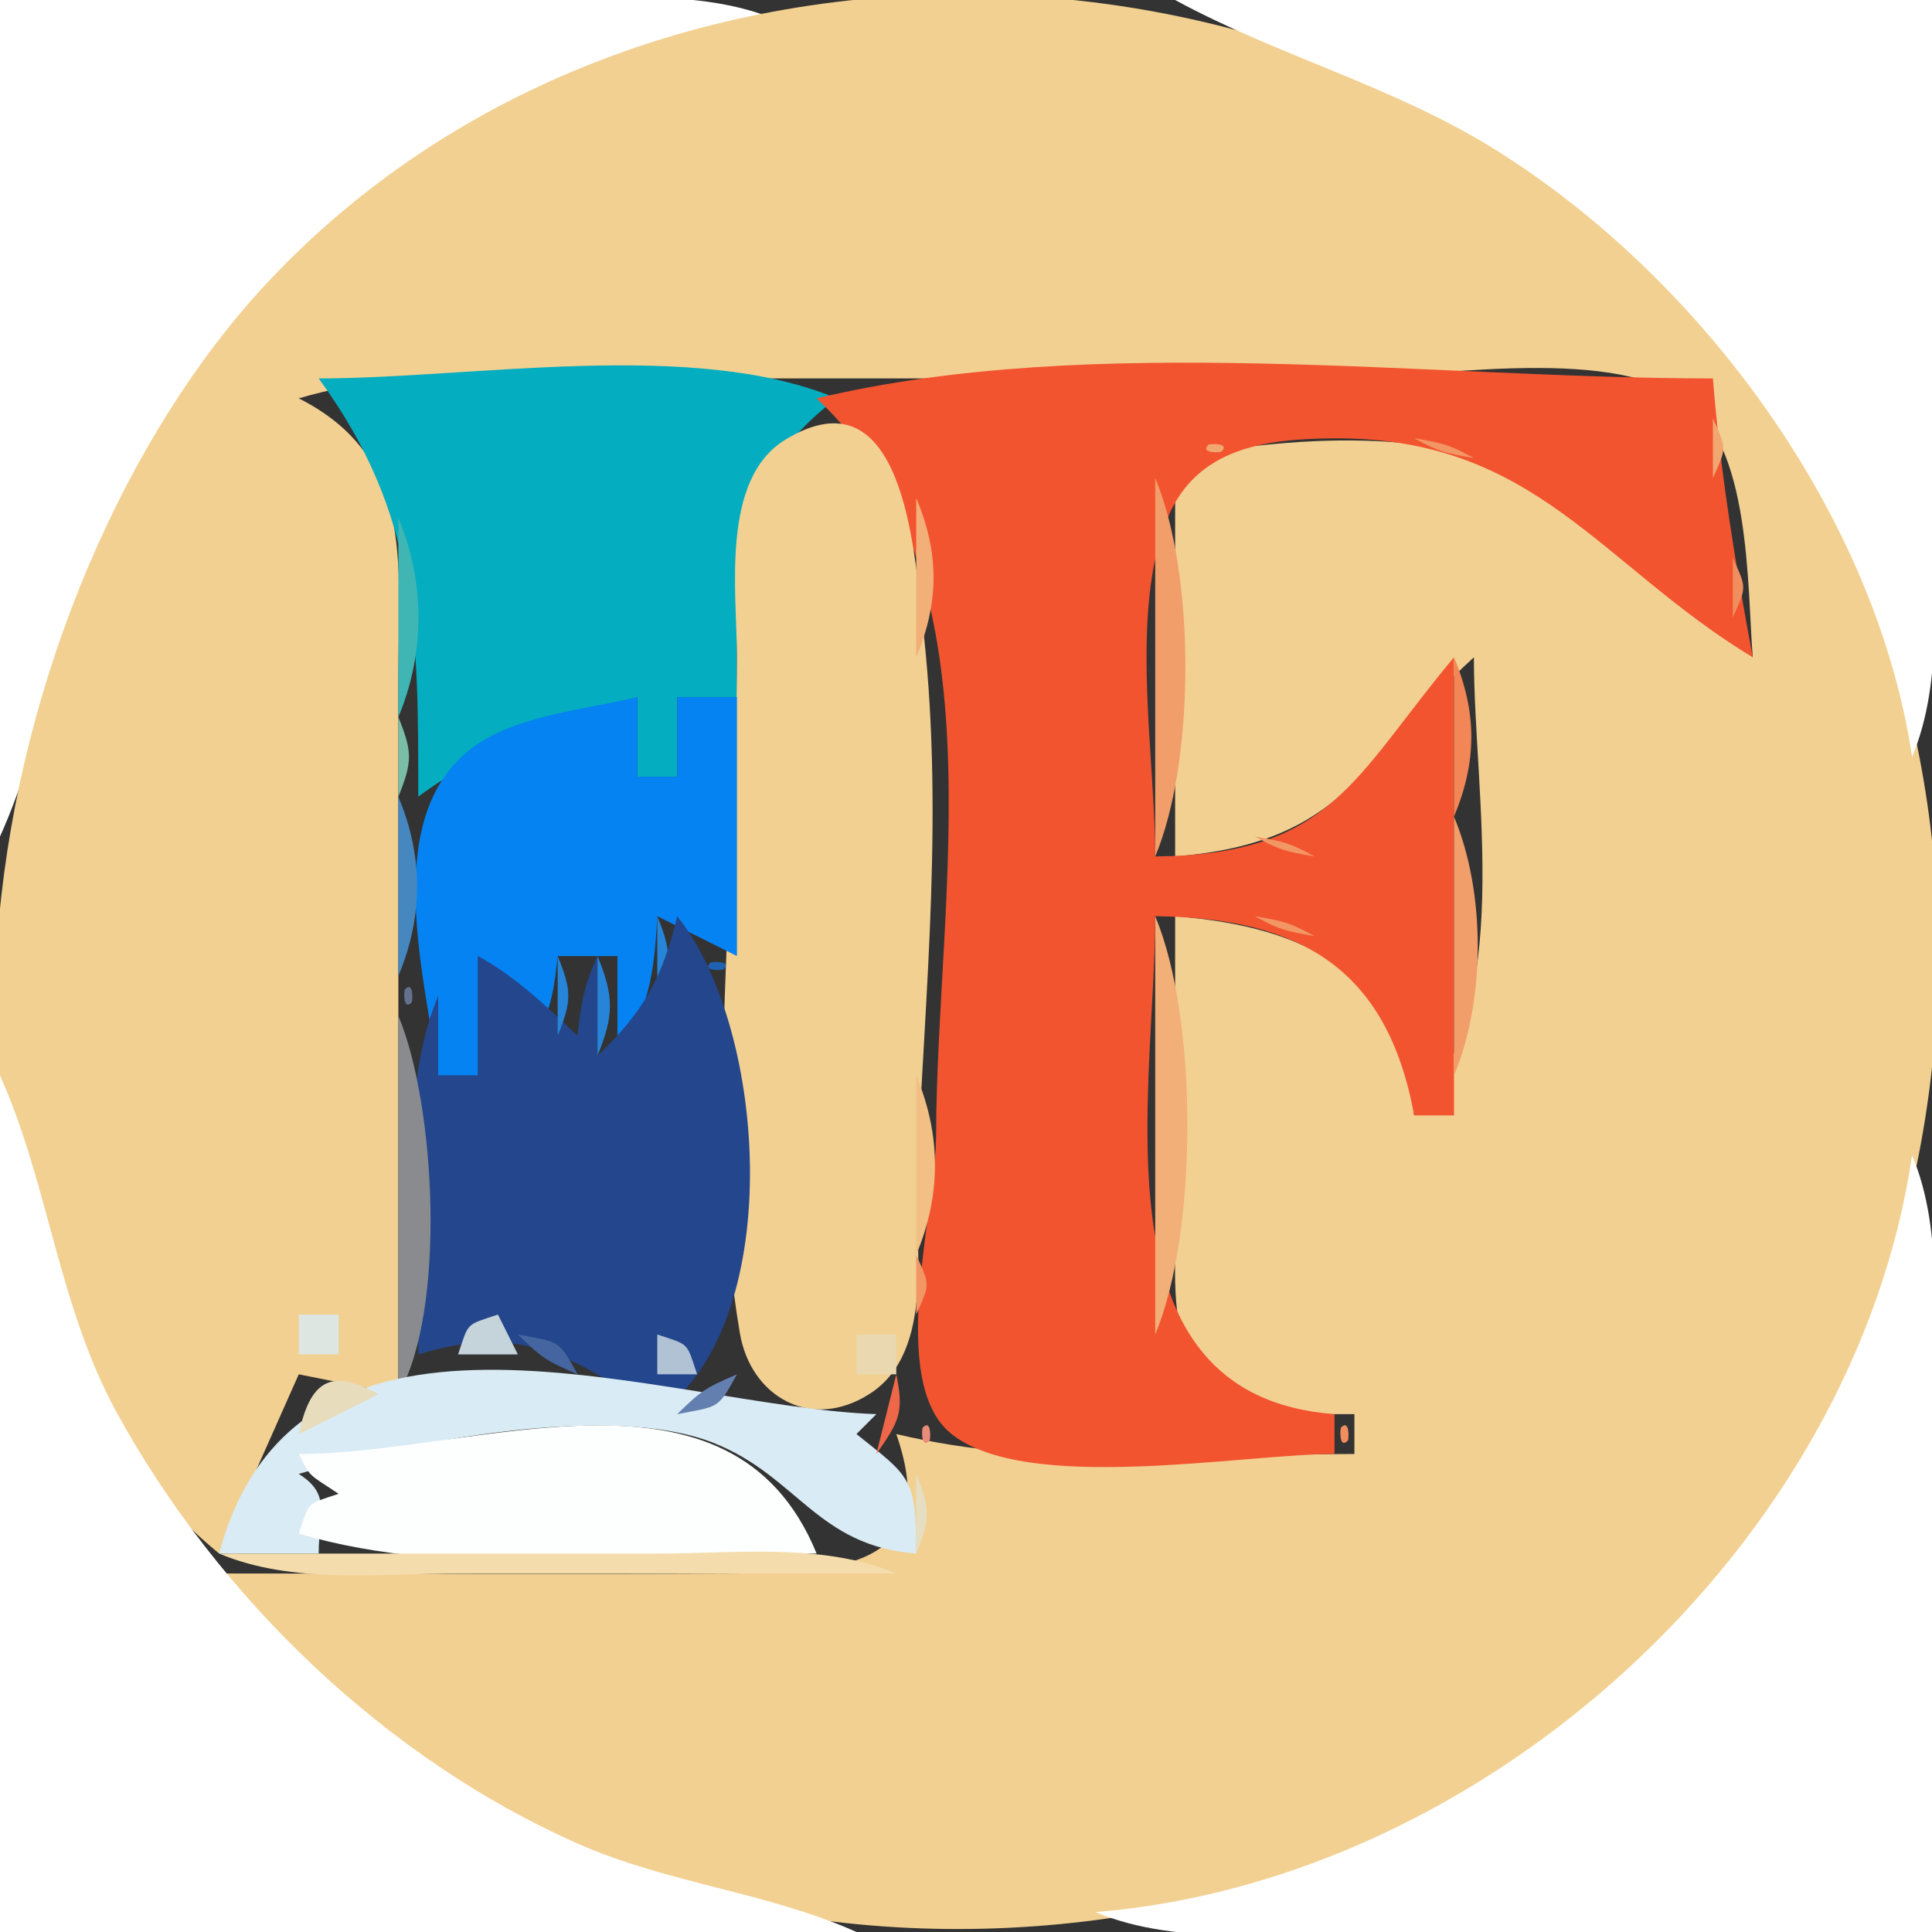 <?xml version="1.0" standalone="yes"?>
<svg xmlns="http://www.w3.org/2000/svg" width="97" height="97">
<rect width="100%" height="100%" fill="#333333" stroke="none"/>
<path style="fill:#ffffff; stroke:none;" d="M0 0L0 42C2.166 37.185 2.846 31.845 5.27 27C11.82 13.909 24.263 3.176 39 1C35.041 -0.661 30.26 0 26 0L0 0z"/>
<path style="fill:#f2d091; stroke:none;" d="M11 78L15 69L20 70L20 34C20 28.198 20.816 22.933 15 20C21.012 18.223 27.761 19 34 19L67 19C71.639 19 80.596 17.296 84.566 20.028C87.913 22.33 87.712 29.349 88 33C84.966 30.376 82.469 26.948 78.999 24.857C73.12 21.315 65.436 21.805 59 23L59 43C67.624 42.295 68.33 38.174 74 33C74 40.043 76.108 50.549 71 56C70.204 48.854 65.733 46.555 59 46L59.001 62C59.017 64.422 58.735 67.52 60.603 69.397C62.481 71.282 65.575 70.971 68 71L68 73C60.407 73 52.423 73.767 45 72C47.235 78.436 42.574 78.97 37 78.999C28.334 79.045 19.666 79 11 79C27.18 101.779 63.355 102.156 82.714 83.561C101.111 65.89 102.421 33.85 84.907 15.004C66.594 -4.7 32.109 -5.772 13.439 14.171C-0.907 29.494 -7.37 62.778 11 78z"/>
<path style="fill:#ffffff; stroke:none;" d="M59 0C64.16 2.809 69.92 4.313 75 7.468C85.352 13.896 94.173 25.81 96 38C97.661 34.041 97 29.26 97 25L97 0L59 0z"/>
<path style="fill:#4eb8b1; stroke:none;" d="M15 19L16 20L15 19z"/>
<path style="fill:#04adbf; stroke:none;" d="M16 19C21.008 25.845 21 31.769 21 40C24.431 37.419 28.081 36.587 32 35L32 39L34 39L34 35L37 35C37 28.72 36.629 24.092 42 20C34.831 16.992 23.761 19 16 19z"/>
<path style="fill:#7b8178; stroke:none;" d="M42 19L43 20L42 19z"/>
<path style="fill:#f25430; stroke:none;" d="M41 20C50.483 28.86 47.02 44.824 47 57C46.994 60.685 44.528 69.35 47.743 71.972C51.486 75.025 62.336 73 67 73L67 71C54.751 70.074 58 54.893 58 46C65.209 46.08 69.649 48.564 71 56L73 56L73 33C67.941 39.056 66.854 42.92 58 43C58 37.959 56.695 30.784 58.603 26.059C60.054 22.466 63.565 22.027 67 22.009C77.09 21.955 80.379 28.399 88 33C87.138 28.375 86.37 23.689 86 19C71.656 19 54.978 16.672 41 20z"/>
<path style="fill:#a7705d; stroke:none;" d="M40 20L41 21L40 20z"/>
<path style="fill:#5dbaae; stroke:none;" d="M18 21L19 22L18 21z"/>
<path style="fill:#f2d091; stroke:none;" d="M39.433 22.072C36.148 24.069 37.001 29.788 37 33C36.996 43.856 35.326 56.245 37.148 66.941C37.691 70.126 40.727 71.883 43.683 69.968C47.009 67.812 45.893 62.338 46.039 59C46.455 49.513 47.429 40.521 46.285 31C45.901 27.796 45.374 18.46 39.433 22.072z"/>
<path style="fill:#f2a771; stroke:none;" d="M86 21L86 24C86.696 22.446 86.696 22.554 86 21M60.667 22.333C60.222 22.778 61.278 22.722 61.333 22.667C61.778 22.222 60.722 22.278 60.667 22.333z"/>
<path style="fill:#f29664; stroke:none;" d="M71 22C72.248 22.685 72.548 22.749 74 23C72.752 22.315 72.452 22.251 71 22z"/>
<path style="fill:#5dbaae; stroke:none;" d="M37 23L38 24L37 23z"/>
<path style="fill:#f29e6a; stroke:none;" d="M58 24L58 43C60.02 38.187 60.02 28.813 58 24z"/>
<path style="fill:#f2af77; stroke:none;" d="M46 25L46 33C47.161 30.23 47.161 27.77 46 25z"/>
<path style="fill:#3fb5b4; stroke:none;" d="M20 26L20 36C21.346 32.793 21.346 29.207 20 26z"/>
<path style="fill:#f28e5d; stroke:none;" d="M81 26L82 27L81 26z"/>
<path style="fill:#f29664; stroke:none;" d="M82 27L83 28L82 27z"/>
<path style="fill:#f28e5d; stroke:none;" d="M83 28L84 29L83 28M87 28L87 31C87.696 29.446 87.696 29.554 87 28z"/>
<path style="fill:#f28657; stroke:none;" d="M73 33L73 41C74.161 38.23 74.161 35.77 73 33z"/>
<path style="fill:#0583f2; stroke:none;" d="M22 54L24 54L24 48C25.608 49.45 26.064 50.051 27 52C27.683 50.494 27.826 49.685 28 48L31 48L31 53C32.591 50.686 32.858 48.81 33 46L37 48L37 35L34 35L34 39L32 39L32 35C29.295 35.655 25.629 35.917 23.434 37.763C19.115 41.395 21.402 49.266 22 54z"/>
<path style="fill:#7bbea8; stroke:none;" d="M20 36L20 40C20.71 38.24 20.71 37.76 20 36z"/>
<path style="fill:#f29664; stroke:none;" d="M70 37L71 38L70 37M69 39L70 40L69 39z"/>
<path style="fill:#4787c0; stroke:none;" d="M20 40L20 49C21.256 46.006 21.256 42.994 20 40z"/>
<path style="fill:#f28e5d; stroke:none;" d="M67 41L68 42L67 41z"/>
<path style="fill:#f29e6a; stroke:none;" d="M73 41L73 54C74.591 50.209 74.591 44.791 73 41z"/>
<path style="fill:#f29664; stroke:none;" d="M63 42C64.248 42.685 64.548 42.749 66 43C64.752 42.315 64.452 42.251 63 42z"/>
<path style="fill:#2685d9; stroke:none;" d="M33 46L33 50C33.71 48.24 33.71 47.76 33 46z"/>
<path style="fill:#23468c; stroke:none;" d="M34 46C33.273 49.078 32.295 50.826 30 53L30 48C29.317 49.506 29.174 50.315 29 52C27.333 50.452 25.979 49.099 24 48L24 54L22 54L22 50C19.809 55.222 21 62.368 21 68C26.07 66.446 28.819 68.019 33 71C39.461 66.584 38.617 51.765 34 46z"/>
<path style="fill:#f2af77; stroke:none;" d="M58 46L58 67C60.153 61.869 60.153 51.131 58 46z"/>
<path style="fill:#f29664; stroke:none;" d="M63 46C64.248 46.685 64.548 46.749 66 47C64.752 46.315 64.452 46.251 63 46z"/>
<path style="fill:#2685d9; stroke:none;" d="M28 48L28 52C28.71 50.24 28.71 49.76 28 48M30 48L30 53C30.83 50.969 30.83 50.031 30 48z"/>
<path style="fill:#1f62b2; stroke:none;" d="M35.667 48.333C35.222 48.778 36.278 48.722 36.333 48.667C36.778 48.222 35.722 48.278 35.667 48.333z"/>
<path style="fill:#f29664; stroke:none;" d="M68 48L69 49L68 48z"/>
<path style="fill:#63718e; stroke:none;" d="M20.333 49.667C20.278 49.722 20.222 50.778 20.667 50.333C20.722 50.278 20.778 49.222 20.333 49.667z"/>
<path style="fill:#8a8b8e; stroke:none;" d="M20 51L20 70C22.417 65.82 21.879 55.479 20 51z"/>
<path style="fill:#ffffff; stroke:none;" d="M0 54L0 97L43 97C38.577 95.014 33.535 94.565 29 92.56C19.351 88.294 10.978 80.206 5.904 71C2.909 65.567 2.458 59.474 0 54z"/>
<path style="fill:#f2bf84; stroke:none;" d="M46 54L46 63C47.256 60.006 47.256 56.994 46 54z"/>
<path style="fill:#ffffff; stroke:none;" d="M96 58C93.111 77.565 74.623 94.397 55 96C59.215 97.769 64.465 97 69 97L97 97L97 71C97 66.74 97.661 61.959 96 58z"/>
<path style="fill:#f29664; stroke:none;" d="M46 63L46 66C46.696 64.446 46.696 64.554 46 63z"/>
<path style="fill:#dee6e2; stroke:none;" d="M15 66L15 68L17 68L17 66L15 66z"/>
<path style="fill:#c5d3db; stroke:none;" d="M23 68L26 68L25 66C23.365 66.545 23.545 66.365 23 68z"/>
<path style="fill:#6f89b3; stroke:none;" d="M22 67L23 68L22 67z"/>
<path style="fill:#4565a0; stroke:none;" d="M26 67C27.223 68.195 27.42 68.316 29 69C28.02 67.217 28.092 67.406 26 67z"/>
<path style="fill:#b0c2d4; stroke:none;" d="M33 67L33 69L35 69C34.455 67.365 34.635 67.545 33 67z"/>
<path style="fill:#ead8b0; stroke:none;" d="M43 67L43 69L45 69L45 67L43 67z"/>
<path style="fill:#d9ebf4; stroke:none;" d="M11 78L16 78C16.011 75.949 16.629 75.035 15 74C20.276 72.44 30.577 70.379 35.812 72.439C40.04 74.103 41.009 77.616 46 78C46 74.17 45.707 74.166 43 72L44 71C33.383 70.631 14.996 63.1 11 78z"/>
<path style="fill:#e7dcbc; stroke:none;" d="M15 72L19 70C16.588 68.645 15.568 69.351 15 72z"/>
<path style="fill:#627fb0; stroke:none;" d="M34 71C36.092 70.594 36.02 70.783 37 69C35.42 69.684 35.223 69.805 34 71z"/>
<path style="fill:#ef6749; stroke:none;" d="M45 69L44 73C45.146 71.359 45.393 70.924 45 69z"/>
<path style="fill:#fdfefe; stroke:none;" d="M15 73C15.598 74.195 15.466 73.977 17 75C15.365 75.545 15.545 75.365 15 77C23.003 79.366 32.68 78 41 78C36.713 67.514 23.89 72.999 15 73z"/>
<path style="fill:#dae2e8; stroke:none;" d="M45 71L46 72L45 71z"/>
<path style="fill:#e98d7a; stroke:none;" d="M46.333 71.667C46.278 71.722 46.222 72.778 46.667 72.333C46.722 72.278 46.778 71.222 46.333 71.667z"/>
<path style="fill:#f28e5d; stroke:none;" d="M67.333 71.667C67.278 71.722 67.222 72.778 67.667 72.333C67.722 72.278 67.778 71.222 67.333 71.667z"/>
<path style="fill:#e2b3ab; stroke:none;" d="M43 72L44 73L43 72z"/>
<path style="fill:#e5dec3; stroke:none;" d="M46 74L46 78C46.71 76.24 46.71 75.76 46 74z"/>
<path style="fill:#f5dcac; stroke:none;" d="M11 78C14.699 79.552 19.017 79 23 79L45 79C41.301 77.448 36.983 78 33 78L11 78z"/>
</svg>
